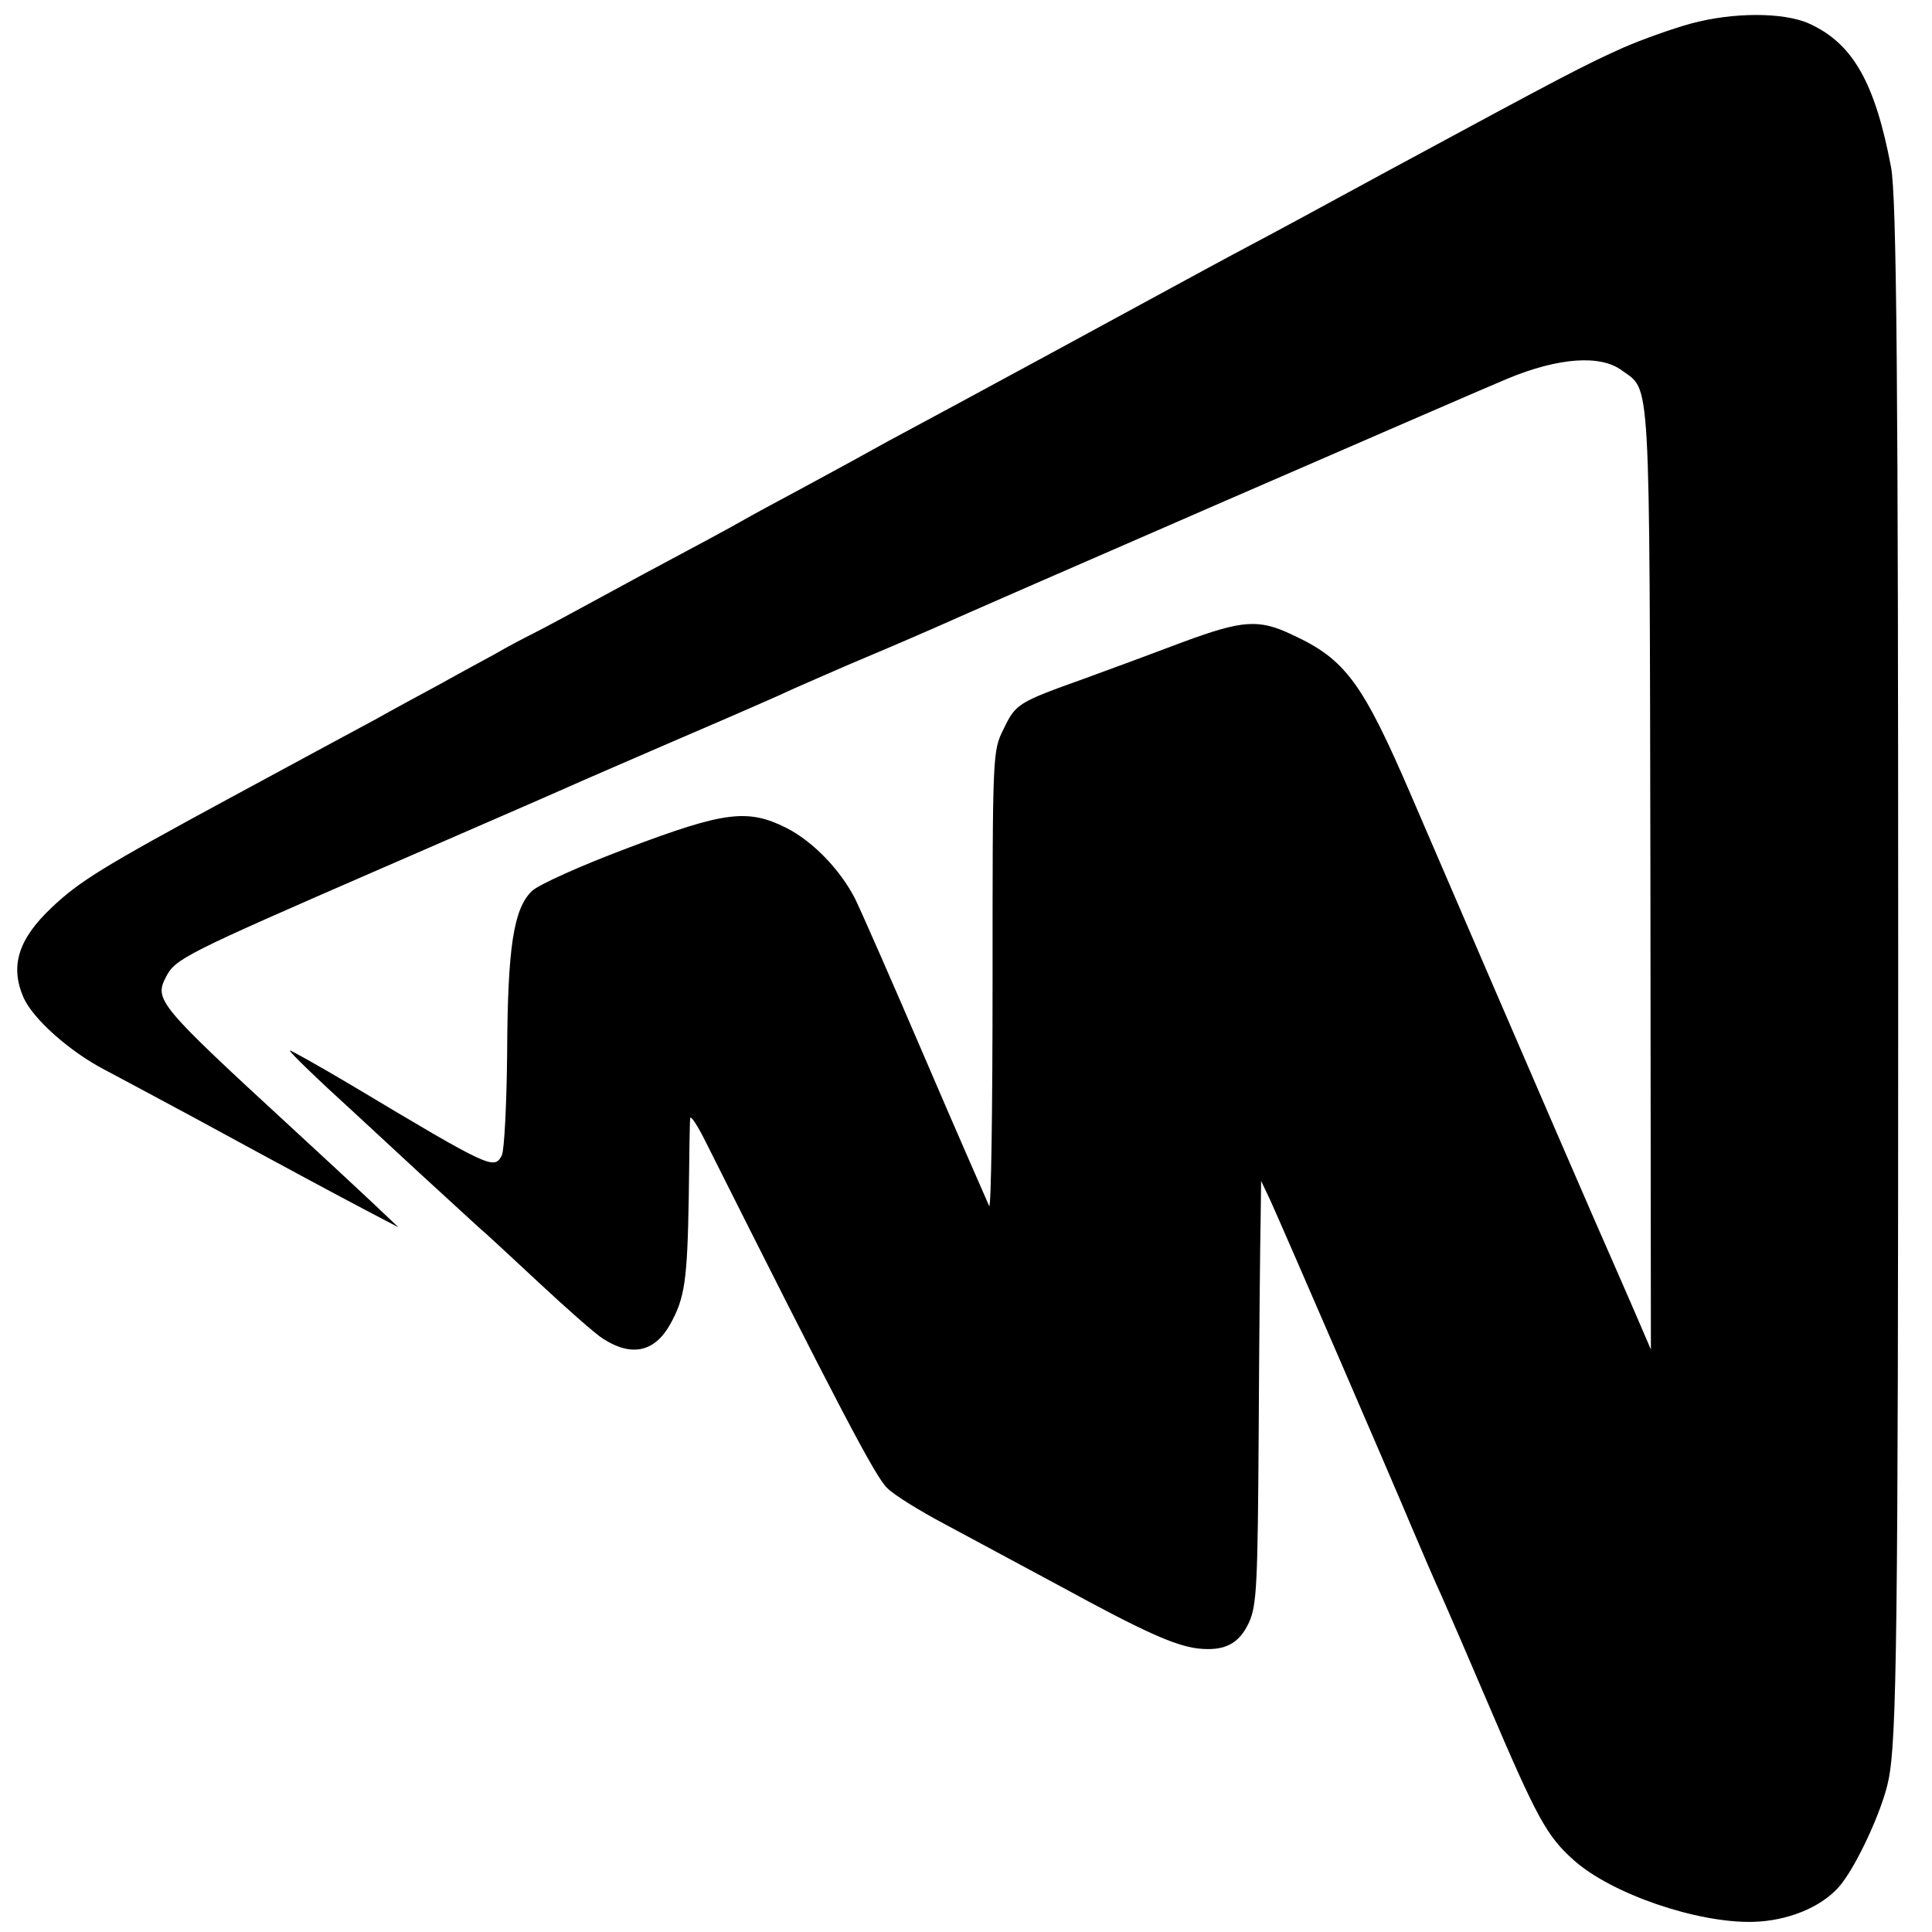 <?xml version="1.0" standalone="no"?>
<!DOCTYPE svg PUBLIC "-//W3C//DTD SVG 20010904//EN"
 "http://www.w3.org/TR/2001/REC-SVG-20010904/DTD/svg10.dtd">
<svg version="1.0" xmlns="http://www.w3.org/2000/svg"
 width="400pt" height="400pt" viewBox="0 0 400 400"
 preserveAspectRatio="xMidYMid meet">
<g transform="translate(0,400) scale(0.1,-0.1)"
fill="#000000" stroke="none">
<path d="M3500 3951 c-36 -10 -99 -32 -140 -50 -80 -36 -115 -54 -485 -254
-132 -72 -260 -141 -285 -154 -25 -13 -67 -36 -95 -51 -51 -28 -554 -301 -635
-344 -25 -13 -76 -42 -115 -63 -38 -21 -98 -53 -133 -72 -34 -18 -79 -43 -100
-55 -20 -11 -66 -36 -102 -55 -36 -19 -110 -59 -165 -89 -55 -30 -118 -64
-140 -75 -22 -11 -58 -30 -80 -43 -22 -12 -74 -40 -115 -63 -41 -22 -100 -54
-130 -71 -30 -16 -165 -89 -300 -162 -266 -144 -315 -174 -373 -229 -69 -65
-87 -121 -58 -187 20 -44 95 -111 168 -149 21 -11 103 -55 183 -98 217 -118
288 -156 360 -194 l65 -34 -56 53 c-31 29 -105 98 -165 153 -278 256 -285 265
-260 313 19 37 41 48 441 222 193 84 368 160 390 170 22 10 126 55 230 100
105 45 213 92 240 105 28 12 95 42 150 65 55 23 119 51 142 61 79 36 1128 492
1184 515 106 44 193 50 237 17 60 -44 57 11 59 -1053 l1 -974 -34 79 c-19 44
-41 94 -48 110 -18 40 -156 358 -413 955 -102 237 -137 285 -248 336 -69 33
-103 30 -225 -15 -58 -22 -150 -56 -205 -76 -137 -49 -142 -52 -167 -104 -23
-46 -23 -48 -23 -523 0 -262 -3 -471 -7 -465 -3 7 -63 143 -132 304 -69 161
-135 311 -146 333 -31 60 -87 118 -142 146 -80 40 -128 34 -329 -42 -96 -36
-185 -76 -198 -89 -38 -37 -50 -118 -51 -334 -1 -108 -6 -203 -11 -213 -16
-30 -22 -28 -311 145 -71 42 -128 74 -128 72 0 -4 59 -61 136 -131 17 -16 78
-72 134 -124 57 -52 111 -102 120 -110 10 -8 66 -60 125 -115 59 -55 119 -108
134 -117 59 -38 107 -27 139 31 30 54 35 91 38 261 1 85 2 160 3 165 1 6 15
-15 30 -45 277 -552 354 -699 378 -721 15 -15 69 -48 118 -74 50 -27 158 -85
240 -129 174 -95 237 -123 285 -129 55 -6 85 9 106 54 16 36 18 77 20 397 1
196 3 393 4 437 l1 80 19 -40 c32 -71 251 -577 292 -675 22 -52 50 -117 63
-145 12 -27 55 -126 95 -220 102 -239 122 -276 178 -326 78 -70 256 -131 372
-128 70 2 138 29 176 71 34 37 91 158 104 223 17 84 20 298 20 1680 0 1201 -3
1601 -15 1660 -33 174 -79 255 -169 296 -53 24 -158 24 -246 0z"/>
</g>
</svg>
